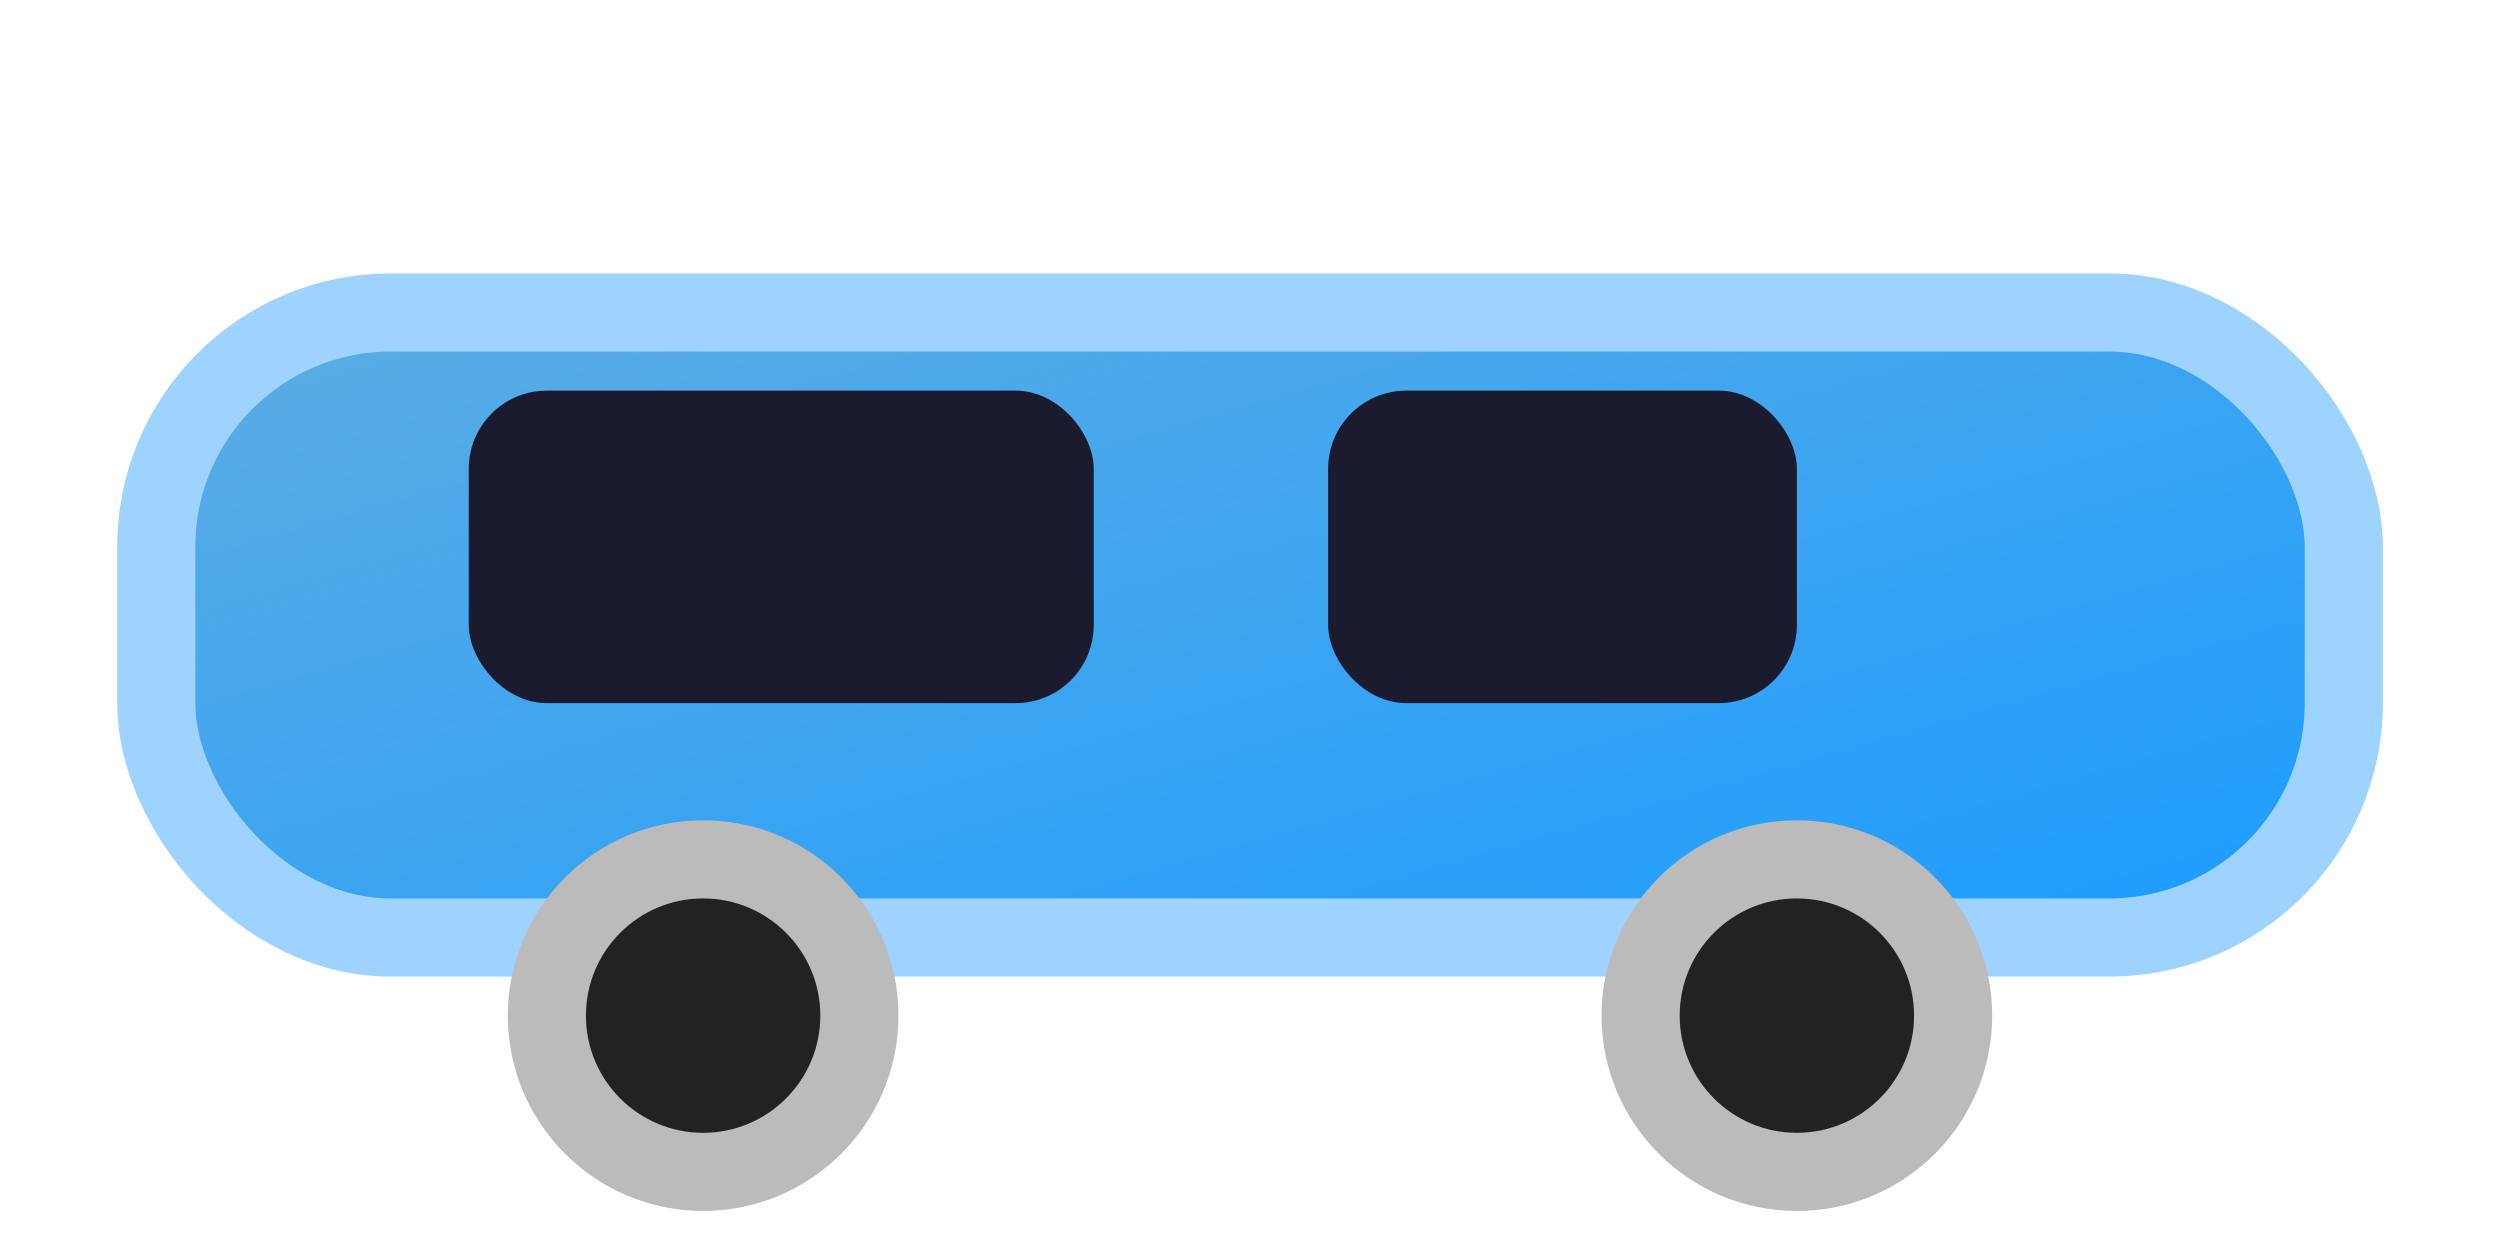 <svg xmlns="http://www.w3.org/2000/svg" width="64" height="32" viewBox="0 0 64 32">
  <defs>
    <linearGradient id="b" x1="0" y1="0" x2="1" y2="1">
      <stop offset="0%" stop-color="#5dade2"/>
      <stop offset="100%" stop-color="#1b9cff"/>
    </linearGradient>
    <filter id="glow" x="-50%" y="-50%" width="200%" height="200%">
      <feGaussianBlur stdDeviation="2" result="b"/>
      <feMerge>
        <feMergeNode in="b"/>
        <feMergeNode in="SourceGraphic"/>
      </feMerge>
    </filter>
  </defs>
  <g fill="none" stroke="#9fd3ff" stroke-width="2" filter="url(#glow)">
    <rect x="4" y="8" width="56" height="16" rx="6" fill="url(#b)" stroke="#9fd3ff"/>
    <rect x="12" y="10" width="16" height="8" rx="2" fill="#1b1b2f" stroke="none"/>
    <rect x="34" y="10" width="12" height="8" rx="2" fill="#1b1b2f" stroke="none"/>
    <circle cx="18" cy="26" r="4" fill="#222" stroke="#bbb"/>
    <circle cx="46" cy="26" r="4" fill="#222" stroke="#bbb"/>
  </g>
</svg>
